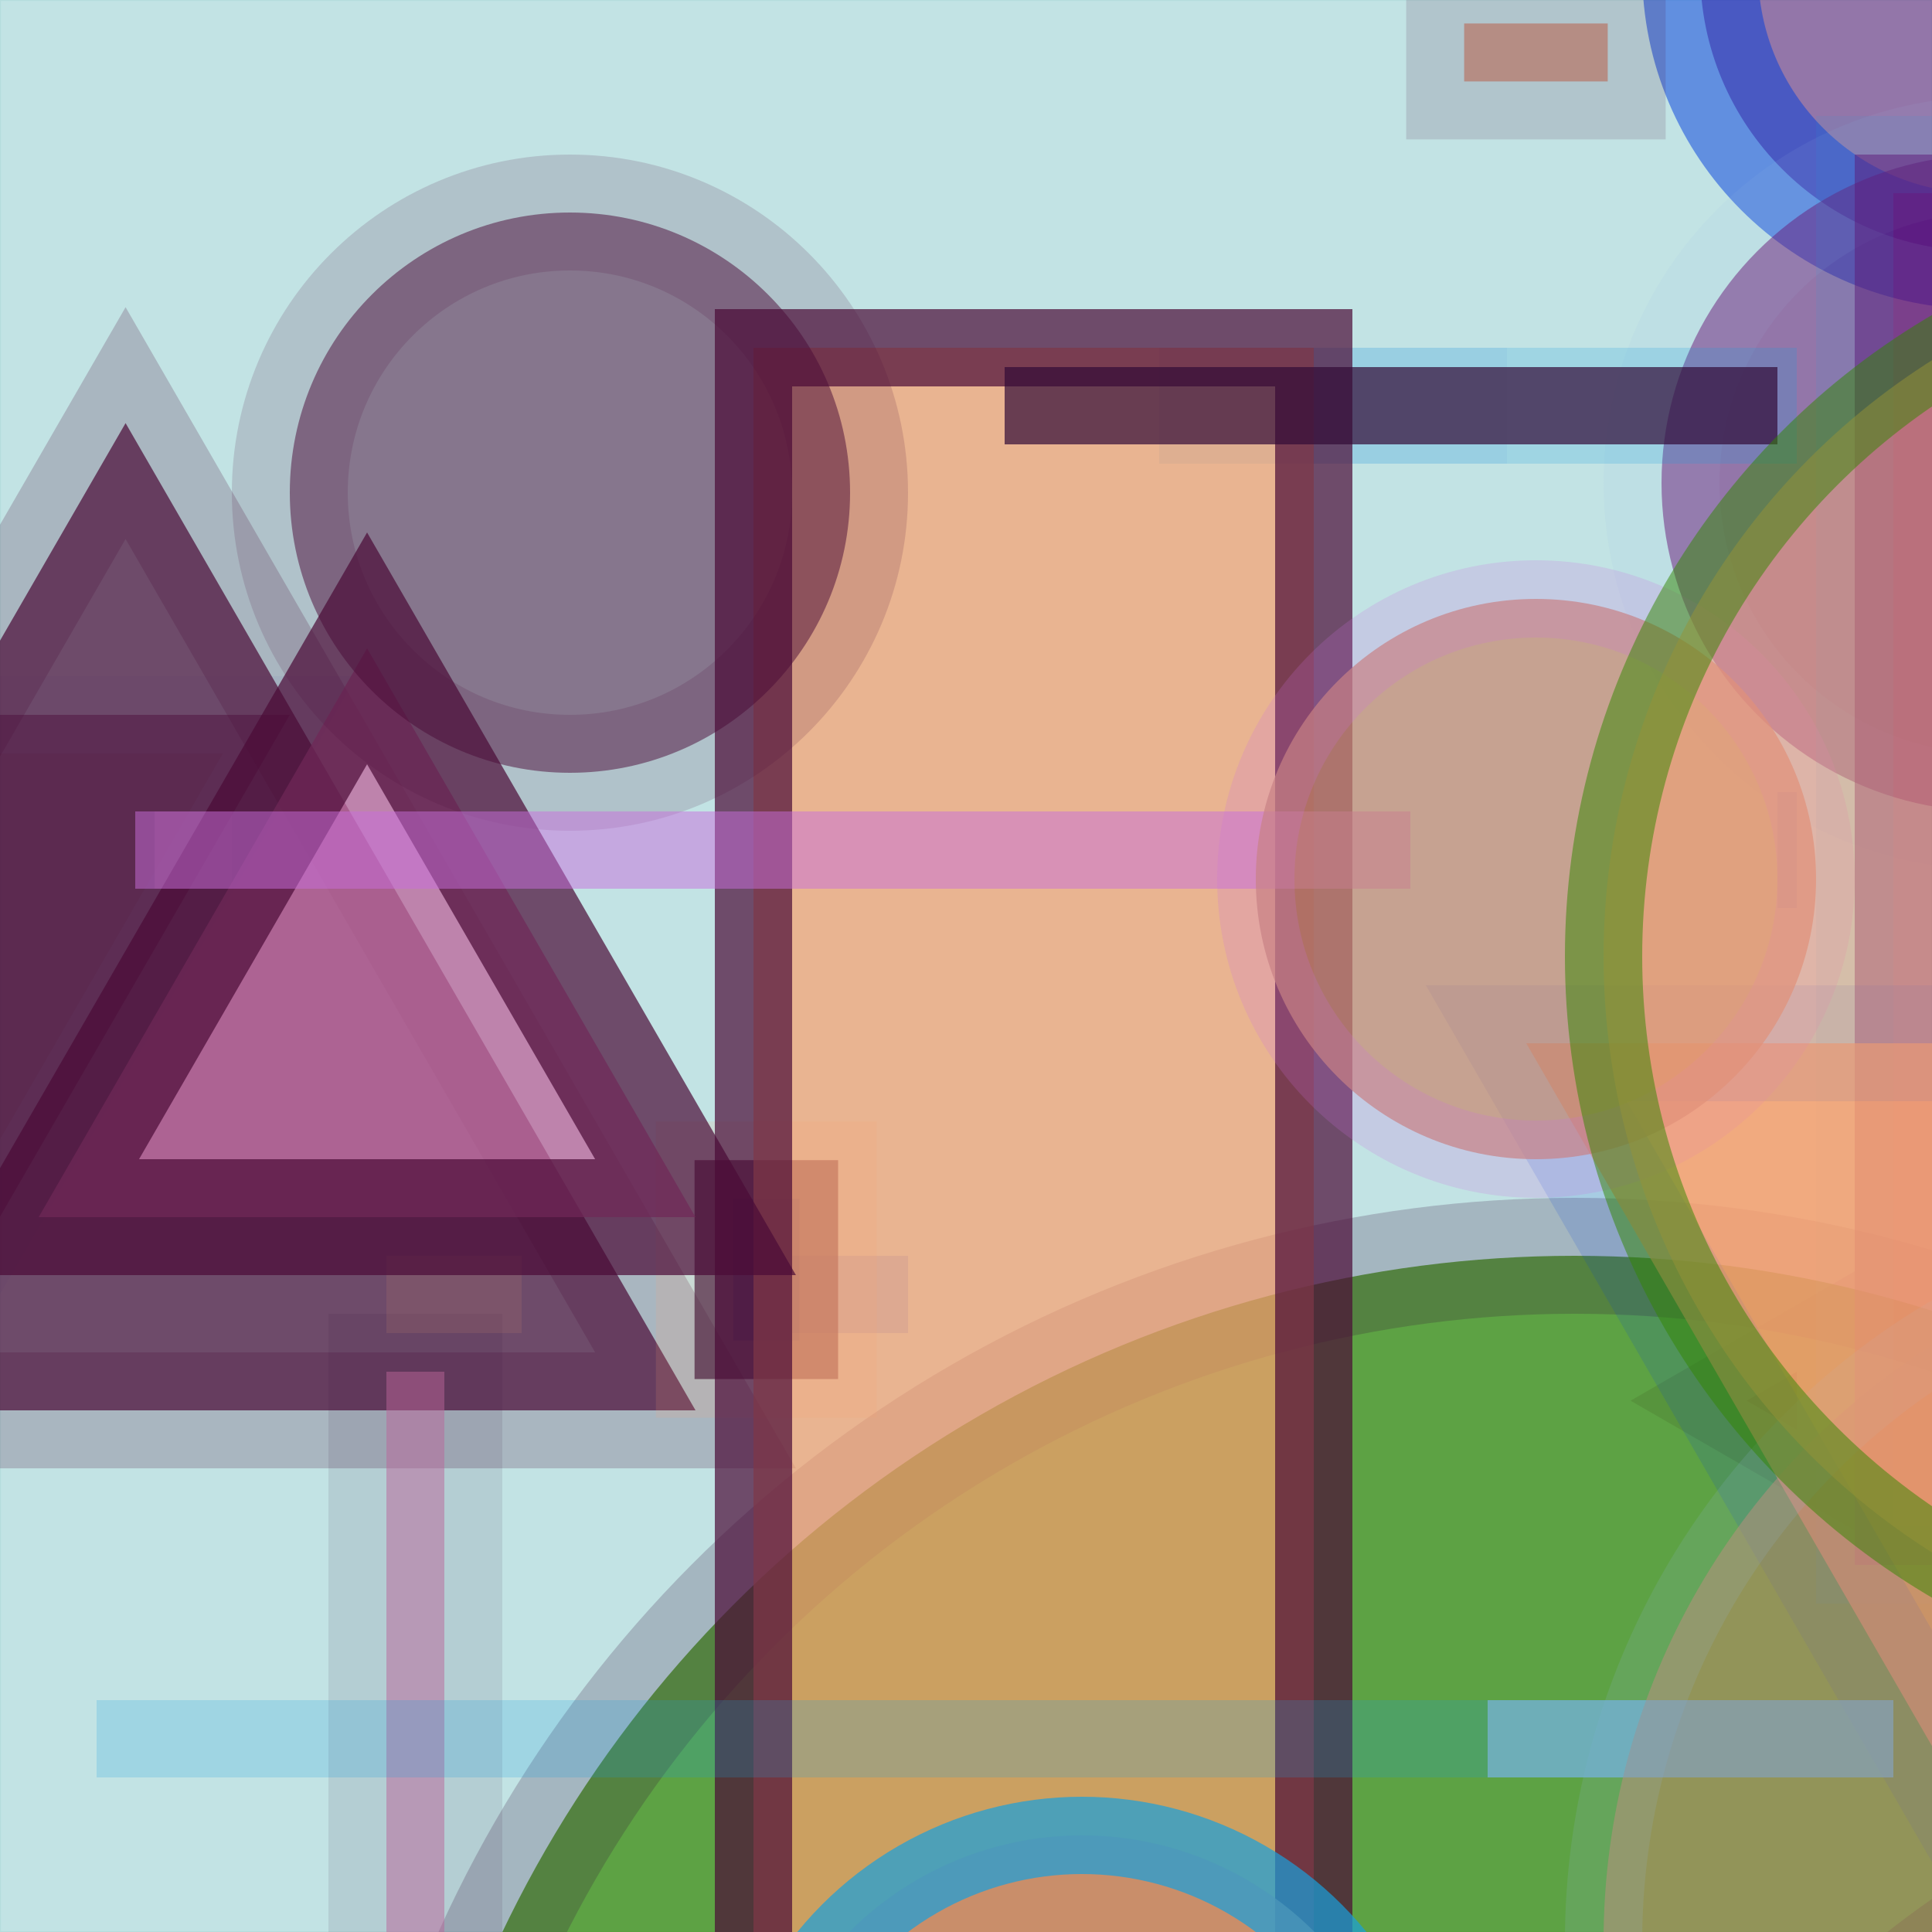 <?xml version="1.0" standalone="no"?>
<svg xmlns="http://www.w3.org/2000/svg" xmlns:xlink="http://www.w3.org/1999/xlink/" width="21in" height="21in" viewBox="0 0 100 100" version="1.2">

  <desc>Picture by J. Wendt</desc>
  <!-- START Generator PARAMETERS in Json -->
  <desc>{"params":{"x":["ri",[-20,120]],"stroke":["rc",[["#320A37","#328700","#96B9DC","#4B0A37","#19A0DC","#640A6E","#C86EDC","#FAA06E","#C8876E","#003CDC","#C86EA5"]]],"stroke-width":["rc",[[6,4]]],"nr_of_figures":41,"transform":["rc",[[0,90,180]]],"fill":["rc",[["#320A37","#328700","#96B9DC","#4B0A37","#19A0DC","#640A6E","#C86EDC","#FAA06E","#C8876E","#003CDC","#C86EA5"]]],"stroke-opacity":["rc",[[0.2,0.3,1]]],"width":["rc",[[11.33,0.59,3,34,29,123]]],"columns":12,"palette":["#320A37","#328700","#96B9DC","#4B0A37","#19A0DC","#640A6E","#C86EDC","#FAA06E","#C8876E","#003CDC","#C86EA5"],"opacity":["rc",[[0.5,0.7]]],"figures":["rc",[["polygon","circle","rect","line"]]],"structure":"RANDOM","y":["ri",[-20,120]],"height":["rc",[[73,0.65,7.43,59,3,34,87]]],"rows":6}}</desc>
  <!-- END Generator PARAMETERS in Json -->

  <!-- Show outline of canvas using 'rect' element -->
  <rect id="bg-00" x="0" y="0" width="100" height="100" fill="#32A0A5" opacity=".3" stroke="#32A0A5" stroke-opacity=".3" stroke-width="0.1"/>

<polygon fill="#FAA06E" opacity="0.5" stroke="#320A37" stroke-opacity="1" stroke-width="4" transform="rotate(0, -9.5, 53.5)" points="-11.00,52.00 -8.00,52.00 -9.50,54.60"/>
<line fill="#640A6E" opacity="0.5" stroke="#96B9DC" stroke-opacity="0.3" stroke-width="6" x1="68" x2="78" y1="21" y2="21"/>
<circle fill="#640A6E" opacity="0.5" stroke="#003CDC" stroke-opacity="1" stroke-width="6" r="14.50" cx="102.50" cy="-1.50"/>
<polygon fill="#640A6E" opacity="0.7" stroke="#640A6E" stroke-opacity="0.3" stroke-width="6" transform="rotate(90, 91.5, 85.5)" points="77.00,84.00 80.00,84.00 78.50,86.60"/>
<circle fill="#328700" opacity="0.7" stroke="#320A37" stroke-opacity="0.3" stroke-width="6" r="61.50" cx="81.50" cy="126.50"/>
<rect fill="#C86EDC" height="87" opacity="0.5" stroke="#C8876E" stroke-opacity="0.2" stroke-width="6" transform="rotate(90, 87.0, 125.5)" width="34" x="70" y="82"/>
<rect fill="#96B9DC" height="0.65" opacity="0.5" stroke="#C86EDC" stroke-opacity="0.3" stroke-width="6" transform="rotate(90, 105.5, -3.675)" width="3" x="104" y="-4"/>
<polygon fill="#4B0A37" opacity="0.5" stroke="#96B9DC" stroke-opacity="0.3" stroke-width="4" transform="rotate(0, -18.705, 54.0)" points="-19.00,37.00 15.00,37.00 -2.00,66.44"/>
<rect fill="#C86EA5" height="87" opacity="0.5" stroke="#328700" stroke-opacity="0.2" stroke-width="6" transform="rotate(0, 45.5, 149.5)" width="123" x="-16" y="106"/>
<rect fill="#C86EA5" height="0.65" opacity="0.7" stroke="#C86EDC" stroke-opacity="1" stroke-width="4" transform="rotate(0, 86.295, -4.675)" width="0.59" x="86" y="-5"/>
<circle fill="#640A6E" opacity="0.5" stroke="#96B9DC" stroke-opacity="0.2" stroke-width="6" r="17.00" cx="103.00" cy="25.00"/>
<polygon fill="#96B9DC" opacity="0.5" stroke="#96B9DC" stroke-opacity="0.2" stroke-width="6" transform="rotate(90, 36.295, 130.0)" points="36.00,113.00 70.00,113.00 53.00,142.44"/>
<circle fill="#328700" opacity="0.7" stroke="#320A37" stroke-opacity="0.3" stroke-width="6" r="43.50" cx="126.50" cy="136.50"/>
<polygon fill="#4B0A37" opacity="0.7" stroke="#4B0A37" stroke-opacity="0.3" stroke-width="6" transform="rotate(180, 34.5, 43.5)" points="33.00,14.00 92.00,14.00 62.50,65.10"/>
<rect fill="#640A6E" height="73" opacity="0.5" stroke="#19A0DC" stroke-opacity="0.2" stroke-width="4" transform="rotate(180, 113.0, 44.5)" width="34" x="96" y="8"/>
<line fill="#C86EA5" opacity="0.7" stroke="#003CDC" stroke-opacity="0.3" stroke-width="6" x1="93" x2="92" y1="44" y2="44"/>
<line fill="#C86EA5" opacity="0.7" stroke="#003CDC" stroke-opacity="0.3" stroke-width="4" x1="41" x2="47" y1="67" y2="67"/>
<polygon fill="#FAA06E" opacity="0.7" stroke="#003CDC" stroke-opacity="0.2" stroke-width="6" transform="rotate(0, 80.5, 83.5)" points="79.00,54.00 138.00,54.00 108.50,105.10"/>
<line fill="#003CDC" opacity="0.7" stroke="#96B9DC" stroke-opacity="1" stroke-width="4" x1="77" x2="98" y1="90" y2="90"/>
<polygon fill="#003CDC" opacity="0.7" stroke="#19A0DC" stroke-opacity="1" stroke-width="4" transform="rotate(180, 9.665, 149.5)" points="4.00,113.00 77.00,113.00 40.50,176.22"/>
<circle fill="#96B9DC" opacity="0.5" stroke="#19A0DC" stroke-opacity="0.2" stroke-width="6" r="29.50" cx="135.50" cy="105.50"/>
<line fill="#96B9DC" opacity="0.7" stroke="#19A0DC" stroke-opacity="0.3" stroke-width="6" x1="93" x2="60" y1="21" y2="21"/>
<rect fill="#320A37" height="7.43" opacity="0.7" stroke="#FAA06E" stroke-opacity="0.2" stroke-width="4" transform="rotate(90, 39.665, 65.715)" width="11.33" x="34" y="62"/>
<line fill="#328700" opacity="0.5" stroke="#C86EA5" stroke-opacity="0.3" stroke-width="4" x1="8" x2="12" y1="44" y2="44"/>
<rect fill="#640A6E" height="3" opacity="0.5" stroke="#328700" stroke-opacity="0.2" stroke-width="6" transform="rotate(0, 81.5, 114.5)" width="29" x="67" y="113"/>
<rect fill="#C86EA5" height="59" opacity="0.5" stroke="#320A37" stroke-opacity="0.2" stroke-width="6" transform="rotate(180, 21.5, 100.5)" width="3" x="20" y="71"/>
<rect fill="#4B0A37" height="34" opacity="0.5" stroke="#003CDC" stroke-opacity="0.3" stroke-width="6" transform="rotate(180, 126.0, 54.0)" width="34" x="109" y="37"/>
<rect fill="#FAA06E" height="87" opacity="0.7" stroke="#4B0A37" stroke-opacity="1" stroke-width="4" transform="rotate(180, 53.5, 61.5)" width="29" x="39" y="18"/>
<line fill="#FAA06E" opacity="0.5" stroke="#C8876E" stroke-opacity="0.3" stroke-width="4" x1="20" x2="27" y1="67" y2="67"/>
<circle fill="#C8876E" opacity="0.7" stroke="#19A0DC" stroke-opacity="1" stroke-width="4" r="17.00" cx="56.00" cy="112.00"/>
<rect fill="#96B9DC" height="59" opacity="0.5" stroke="#C86EA5" stroke-opacity="0.3" stroke-width="6" transform="rotate(180, 95.665, 140.5)" width="11.33" x="90" y="111"/>
<circle fill="#C8876E" opacity="0.5" stroke="#96B9DC" stroke-opacity="0.3" stroke-width="4" r="36.50" cx="119.50" cy="100.50"/>
<polygon fill="#C86EA5" opacity="0.7" stroke="#4B0A37" stroke-opacity="1" stroke-width="6" transform="rotate(180, 34.5, 46.0)" points="33.00,29.00 67.00,29.00 50.00,58.44"/>
<circle fill="#4B0A37" opacity="0.5" stroke="#4B0A37" stroke-opacity="0.3" stroke-width="6" r="14.50" cx="29.50" cy="25.50"/>
<rect fill="#C8876E" height="7.43" opacity="0.7" stroke="#4B0A37" stroke-opacity="0.2" stroke-width="6" transform="rotate(90, 79.5, 2.715)" width="3" x="78" y="-1"/>
<line fill="#19A0DC" opacity="0.7" stroke="#19A0DC" stroke-opacity="0.3" stroke-width="4" x1="5" x2="98" y1="90" y2="90"/>
<line fill="#C8876E" opacity="0.7" stroke="#320A37" stroke-opacity="1" stroke-width="4" x1="52" x2="92" y1="21" y2="21"/>
<line fill="#003CDC" opacity="0.5" stroke="#C86EDC" stroke-opacity="1" stroke-width="4" x1="73" x2="7" y1="44" y2="44"/>
<circle fill="#C8876E" opacity="0.7" stroke="#C86EDC" stroke-opacity="0.3" stroke-width="4" r="14.50" cx="79.50" cy="45.50"/>
<circle fill="#003CDC" opacity="0.7" stroke="#C86EA5" stroke-opacity="0.3" stroke-width="4" r="14.50" cx="119.50" cy="54.50"/>
<circle fill="#FAA06E" opacity="0.5" stroke="#328700" stroke-opacity="1" stroke-width="4" r="36.50" cx="119.50" cy="49.50"/>
</svg>